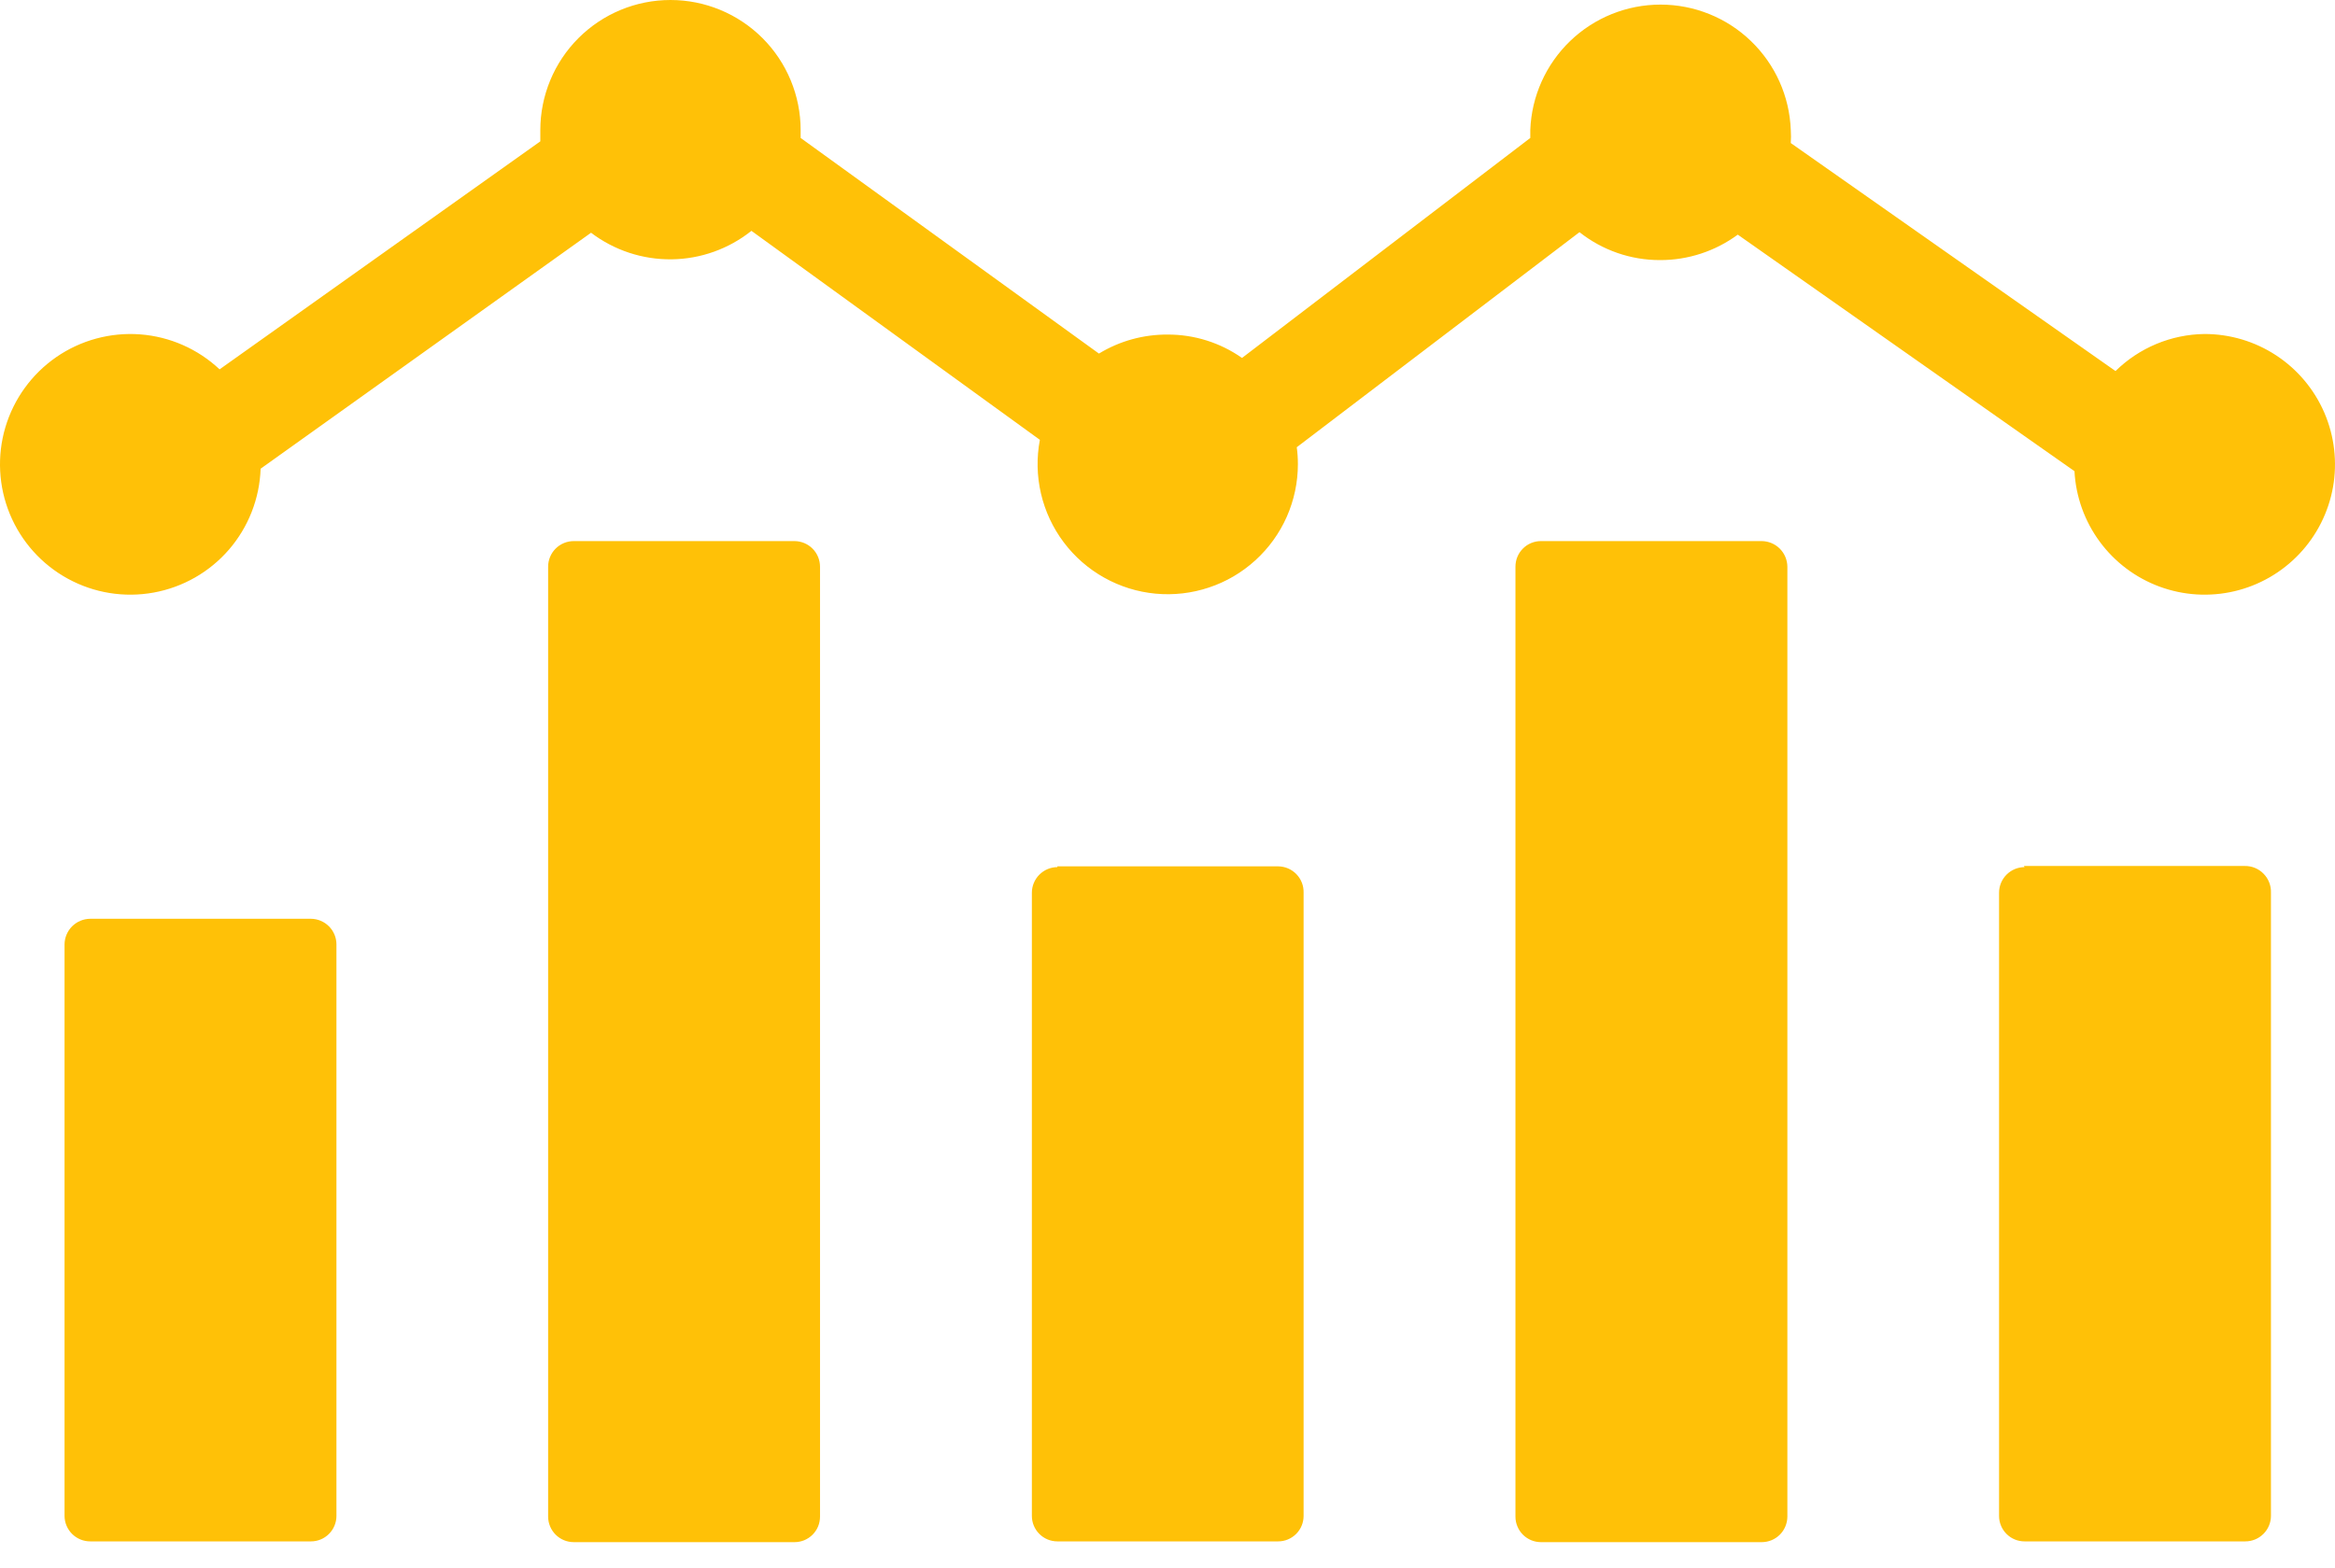 <svg width="70" height="47" viewBox="0 0 70 47" fill="none" xmlns="http://www.w3.org/2000/svg">
<path fill-rule="evenodd" clip-rule="evenodd" d="M2.704 27.547H9.323C9.526 27.549 9.72 27.631 9.863 27.775C10.006 27.919 10.086 28.113 10.086 28.316V45.451C10.086 45.653 10.005 45.847 9.862 45.99C9.719 46.134 9.525 46.214 9.323 46.214H2.704C2.501 46.214 2.306 46.134 2.162 45.991C2.018 45.848 1.936 45.654 1.935 45.451V28.316C1.936 28.113 2.018 27.918 2.161 27.774C2.305 27.63 2.5 27.549 2.704 27.547ZM66.086 10.014C66.851 10.013 67.599 10.236 68.238 10.656C68.876 11.075 69.378 11.673 69.681 12.375C69.983 13.077 70.073 13.852 69.94 14.605C69.806 15.357 69.455 16.054 68.929 16.609C68.403 17.164 67.727 17.553 66.982 17.727C66.238 17.901 65.459 17.853 64.742 17.589C64.024 17.324 63.4 16.856 62.947 16.24C62.493 15.625 62.23 14.89 62.19 14.127L52.096 7.035C51.421 7.532 50.605 7.8 49.766 7.798C48.89 7.8 48.038 7.505 47.351 6.961L38.875 13.409C38.898 13.577 38.909 13.746 38.909 13.916C38.909 14.459 38.795 14.996 38.576 15.493C38.356 15.99 38.035 16.435 37.633 16.8C37.231 17.166 36.758 17.444 36.242 17.615C35.727 17.787 35.182 17.85 34.641 17.799C34.1 17.748 33.576 17.585 33.102 17.319C32.628 17.054 32.215 16.693 31.889 16.259C31.562 15.825 31.33 15.327 31.207 14.798C31.084 14.269 31.073 13.72 31.174 13.187L22.527 6.921C21.846 7.464 21.003 7.765 20.133 7.775C19.262 7.785 18.413 7.505 17.719 6.978L7.813 14.053C7.783 14.945 7.448 15.801 6.865 16.477C6.281 17.153 5.483 17.608 4.604 17.767C3.725 17.926 2.818 17.78 2.034 17.351C1.25 16.923 0.637 16.239 0.296 15.414C-0.045 14.588 -0.093 13.671 0.16 12.814C0.414 11.958 0.953 11.214 1.688 10.706C2.423 10.199 3.309 9.959 4.2 10.025C5.091 10.092 5.932 10.462 6.583 11.074L16.198 4.238C16.198 4.124 16.198 4.016 16.198 3.902C16.198 2.867 16.609 1.875 17.341 1.143C18.073 0.411 19.065 0 20.1 0C21.135 0 22.127 0.411 22.859 1.143C23.591 1.875 24.002 2.867 24.002 3.902C24.002 3.982 24.002 4.061 24.002 4.136L32.945 10.601C33.566 10.223 34.28 10.026 35.007 10.031C35.804 10.029 36.582 10.274 37.234 10.732L45.876 4.136C45.876 4.056 45.876 3.976 45.876 3.896C45.914 2.886 46.343 1.931 47.071 1.23C47.799 0.529 48.77 0.138 49.781 0.138C50.791 0.138 51.763 0.529 52.49 1.23C53.219 1.931 53.647 2.886 53.685 3.896C53.694 4.027 53.694 4.158 53.685 4.289L63.42 11.125C64.133 10.425 65.088 10.027 66.086 10.014ZM60.675 25.964H67.294C67.399 25.962 67.503 25.982 67.601 26.022C67.698 26.062 67.786 26.121 67.859 26.197C67.933 26.272 67.99 26.361 68.028 26.459C68.066 26.557 68.084 26.662 68.08 26.767V45.451C68.079 45.654 67.997 45.848 67.853 45.991C67.709 46.134 67.514 46.214 67.311 46.214H60.692C60.489 46.214 60.295 46.134 60.152 45.99C60.009 45.847 59.929 45.653 59.929 45.451V26.767C59.929 26.564 60.009 26.369 60.152 26.225C60.295 26.081 60.489 25.999 60.692 25.998L60.675 25.964ZM46.195 16.223H52.814C53.017 16.225 53.212 16.306 53.356 16.45C53.5 16.594 53.581 16.789 53.583 16.992V45.474C53.581 45.676 53.5 45.871 53.356 46.014C53.212 46.157 53.017 46.237 52.814 46.237H46.195C46.095 46.237 45.995 46.217 45.903 46.179C45.81 46.14 45.726 46.084 45.655 46.013C45.584 45.942 45.528 45.858 45.49 45.766C45.451 45.673 45.431 45.574 45.431 45.474V16.992C45.431 16.891 45.45 16.791 45.488 16.698C45.526 16.605 45.582 16.52 45.653 16.449C45.724 16.377 45.808 16.32 45.901 16.282C45.994 16.243 46.094 16.223 46.195 16.223ZM31.698 25.975H38.317C38.419 25.976 38.521 25.997 38.615 26.037C38.709 26.078 38.794 26.137 38.865 26.21C38.936 26.284 38.992 26.371 39.029 26.467C39.066 26.562 39.083 26.665 39.08 26.767V45.451C39.08 45.653 39 45.847 38.857 45.99C38.713 46.134 38.519 46.214 38.317 46.214H31.698C31.495 46.214 31.301 46.134 31.158 45.99C31.015 45.847 30.934 45.653 30.934 45.451V26.767C30.934 26.564 31.015 26.369 31.158 26.225C31.301 26.081 31.495 25.999 31.698 25.998V25.975ZM17.201 16.223H23.82C24.023 16.225 24.217 16.306 24.36 16.45C24.503 16.594 24.583 16.789 24.583 16.992V45.474C24.583 45.574 24.563 45.673 24.525 45.766C24.487 45.858 24.43 45.942 24.36 46.013C24.289 46.084 24.204 46.14 24.112 46.179C24.019 46.217 23.92 46.237 23.82 46.237H17.201C16.998 46.237 16.803 46.157 16.659 46.014C16.515 45.871 16.433 45.676 16.432 45.474V16.992C16.432 16.788 16.513 16.593 16.657 16.448C16.801 16.304 16.997 16.223 17.201 16.223Z" fill="#FFC107"/>
</svg>
